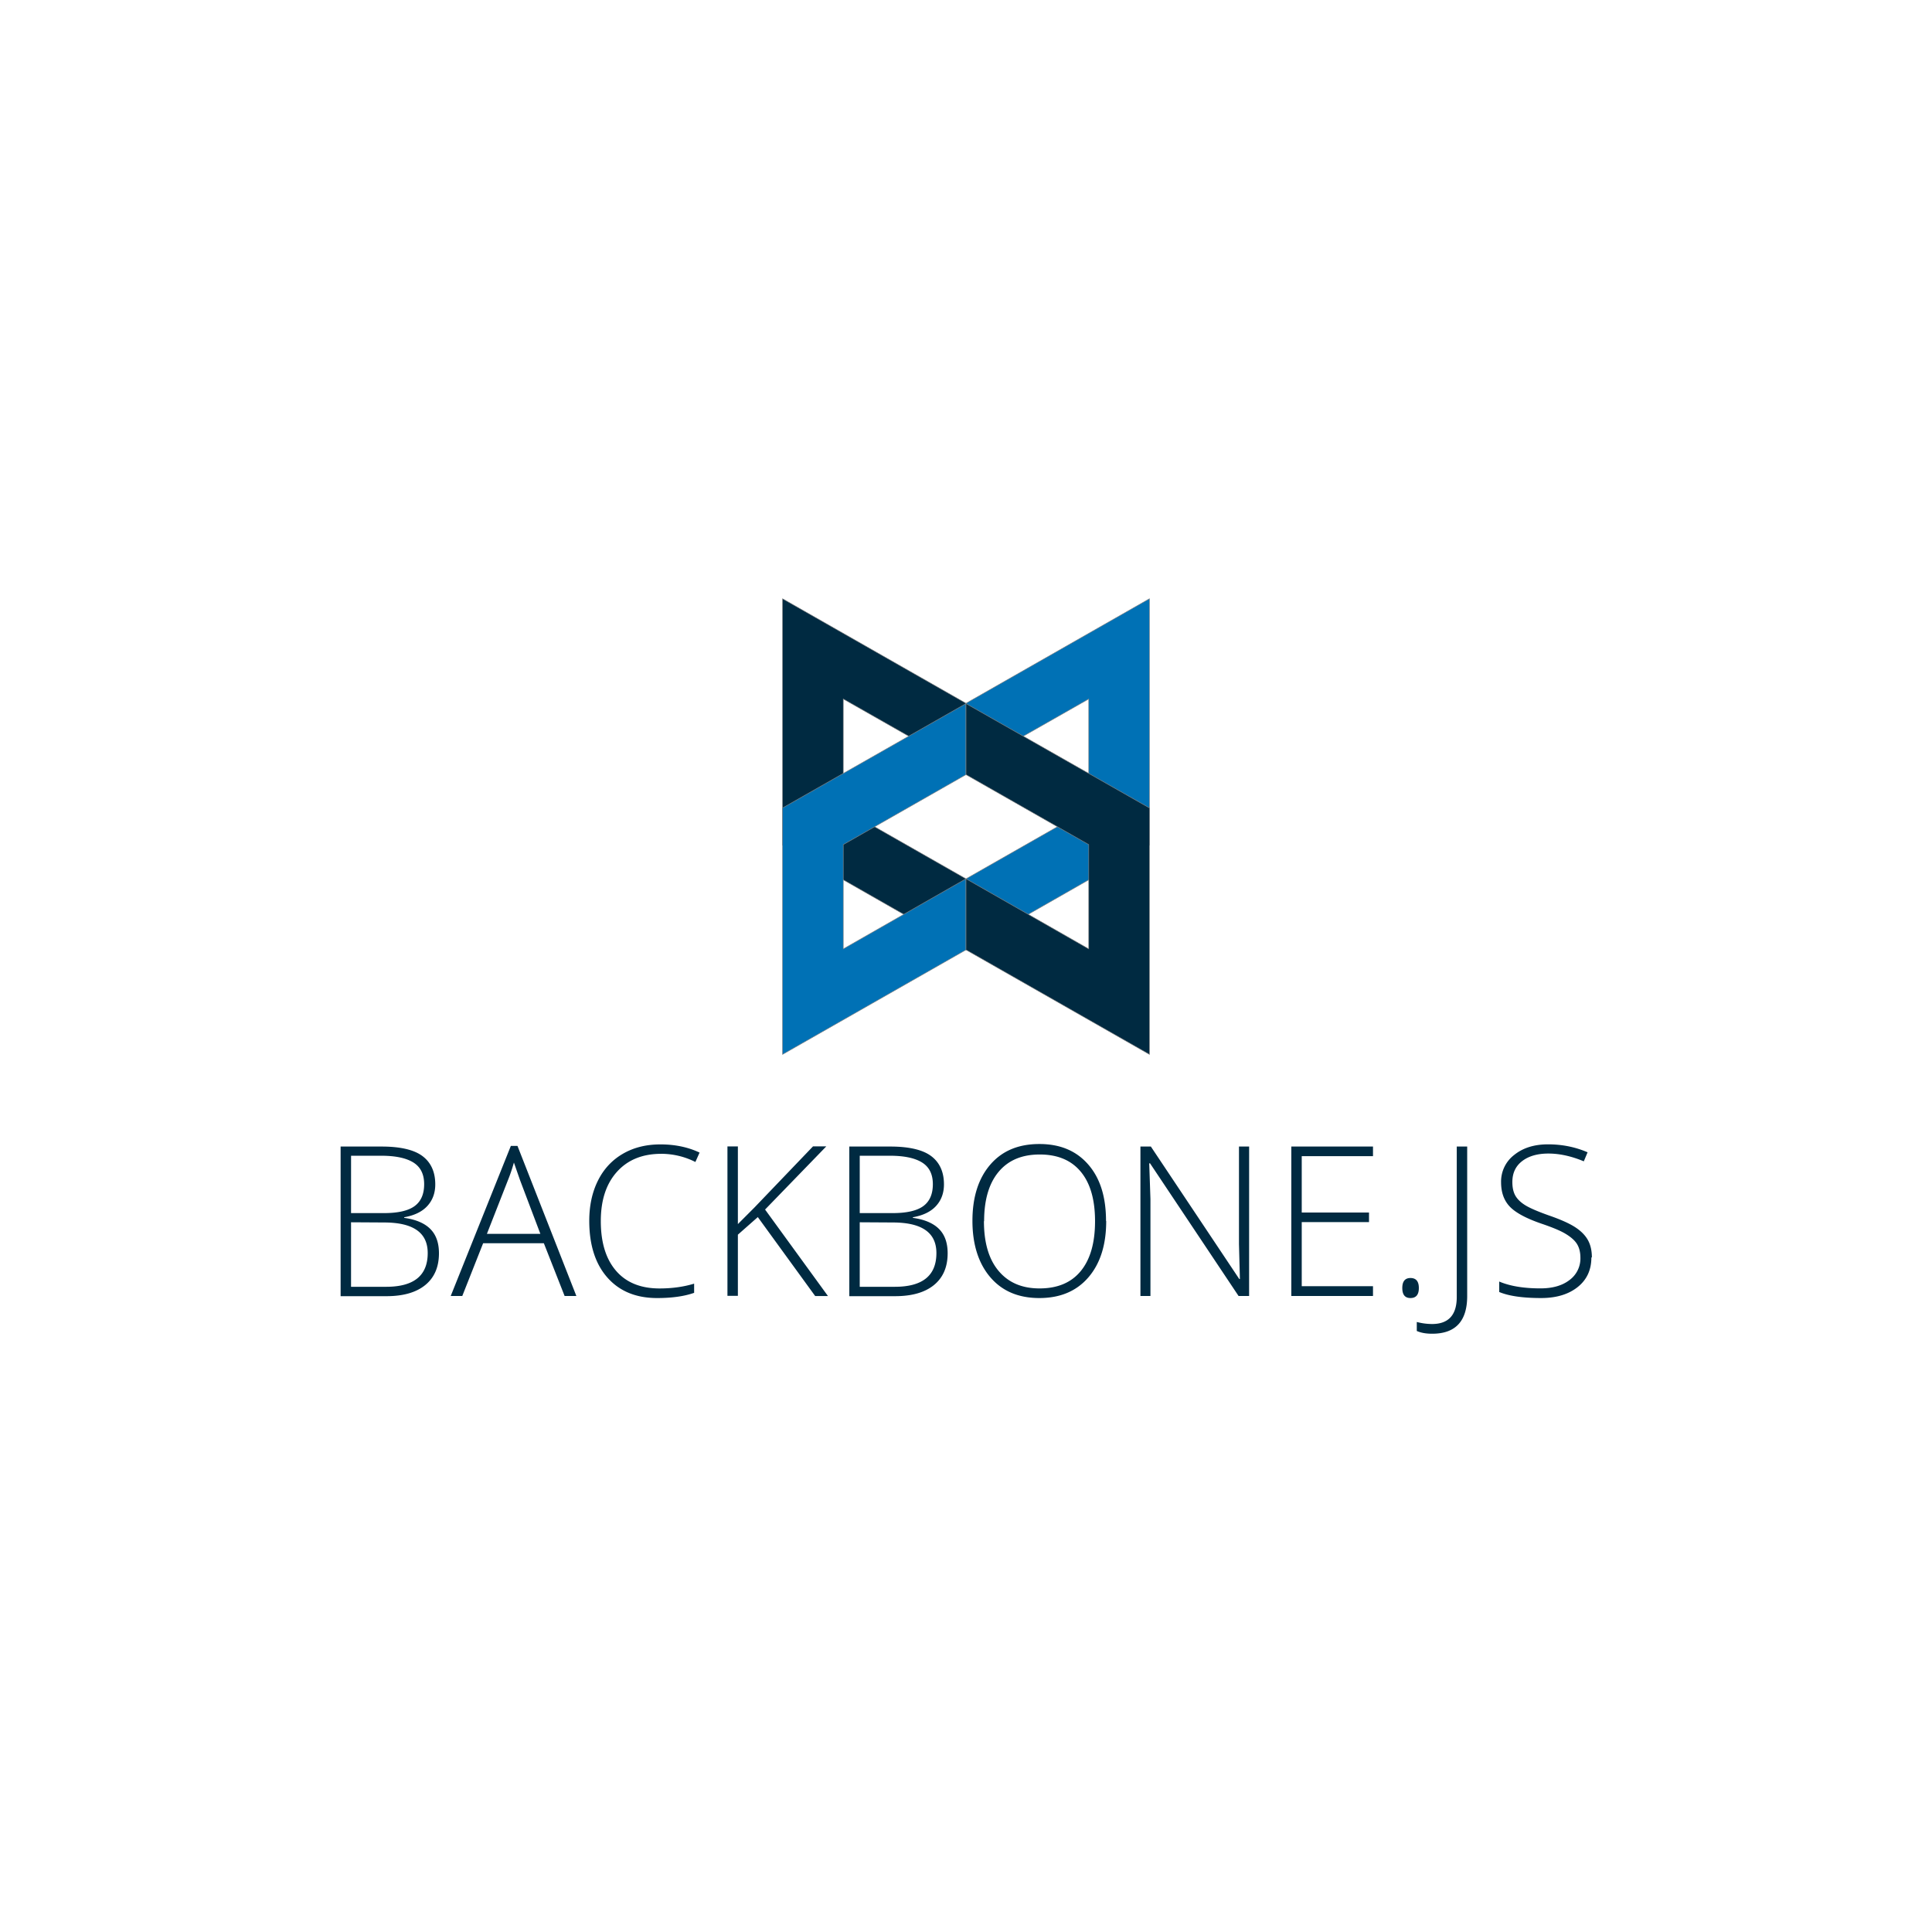 <svg xmlns="http://www.w3.org/2000/svg" viewBox="0 0 120 60" height="1em" width="1em">
  <g fill-rule="evenodd" stroke="#848484">
    <path d="M48.606 7.187v15.308L60 29v-4.415l-7.623-4.345v-6.825L60 17.75v-4.068zm0 0" fill="#002a41" stroke-width=".032"/>
    <g fill="#0071b5" stroke-width=".032">
      <path d="M71.394 7.187v15.308L60 29v-4.415l7.623-4.345v-6.825L60 17.75v-4.068zm0 0"/>
      <path d="M48.606 35.492V20.184L60 13.7v4.415l-7.623 4.345v6.478L60 24.582v4.415zm0 0"/>
    </g>
    <path d="M71.394 35.492V20.184L60 13.7v4.415l7.623 4.345v6.478L60 24.582v4.415zm0 0" fill="#002a41" stroke-width=".032"/>
  </g>
  <path d="M21.156 41.214h2.546c1.147 0 2 .195 2.527.584s.806.978.806 1.765c0 .538-.164.985-.492 1.343s-.807.587-1.438.7v.038c.74.1 1.286.344 1.635.702s.524.856.524 1.495c0 .855-.284 1.513-.85 1.975s-1.372.692-2.413.692h-2.845zm.648 4.134h2.045c.872 0 1.506-.145 1.902-.435s.594-.744.594-1.362-.223-1.067-.67-1.346-1.112-.42-1.997-.42h-1.873zm0 .57v4.007h2.184c1.72 0 2.578-.698 2.578-2.095 0-1.274-.906-1.9-2.718-1.9zM33.78 47.22h-3.772l-1.295 3.276h-.718l3.734-9.32h.413l3.657 9.32h-.73zm-3.537-.584h3.32L32.3 43.3l-.38-1.092c-.114.406-.24.775-.375 1.105zm10.827-4.97c-1.164 0-2.08.373-2.75 1.118s-1.003 1.765-1.003 3.06c0 1.325.315 2.354.946 3.086s1.532 1.098 2.705 1.098c.78 0 1.494-.1 2.146-.298v.57c-.614.216-1.38.324-2.3.324-1.304 0-2.33-.42-3.08-1.264S36.6 47.34 36.6 45.83c0-.944.18-1.776.537-2.495s.872-1.275 1.543-1.667 1.45-.587 2.34-.587c.906 0 1.717.17 2.432.508l-.26.584a4.71 4.71 0 0 0-2.133-.508zm10.355 8.832h-.794l-3.562-4.902-1.238 1.092v3.8h-.648v-9.283h.648v4.826L46.86 45l3.638-3.797h.825l-3.803 3.924zm1.327-9.284h2.546c1.147 0 2 .195 2.527.584s.806.978.806 1.765c0 .538-.164.985-.492 1.343s-.807.587-1.438.7v.038c.74.1 1.286.344 1.635.702s.524.856.524 1.495c0 .855-.284 1.513-.85 1.975s-1.372.692-2.413.692h-2.845zm.648 4.134h2.045c.872 0 1.506-.145 1.902-.435s.594-.744.594-1.362-.223-1.067-.67-1.346-1.112-.42-1.997-.42H53.4zm0 .57v4.007h2.184c1.72 0 2.578-.698 2.578-2.095 0-1.274-.906-1.9-2.718-1.9zm15.308-.075c0 1.473-.368 2.638-1.105 3.495s-1.752 1.286-3.048 1.286-2.305-.43-3.04-1.286S60.4 47.3 60.4 45.83s.37-2.64 1.114-3.5 1.758-1.273 3.045-1.273c1.295 0 2.3.426 3.04 1.28s1.098 2.018 1.098 3.495zm-7.594 0c0 1.33.296 2.357.9 3.083s1.443 1.1 2.553 1.1c1.118 0 1.972-.36 2.562-1.08s.886-1.75.886-3.092-.295-2.363-.886-3.076-1.44-1.07-2.55-1.07-1.957.36-2.556 1.08-.898 1.742-.898 3.067zm16.47 4.654h-.654l-5.5-8.242h-.05l.076 2.222v6.02h-.622v-9.283h.648l5.492 8.23h.038l-.057-2.172v-6.058h.63zm7.695 0h-5.073v-9.283h5.073v.597h-4.426v3.5h4.178v.597h-4.178v3.98h4.426zm1.82-.495c0-.415.17-.622.508-.622.347 0 .52.207.52.622s-.174.622-.52.622c-.34 0-.508-.207-.508-.622zm1.86 2.838c-.4 0-.7-.057-.96-.17v-.56a3.81 3.81 0 0 0 .946.127c1.024 0 1.537-.56 1.537-1.676v-9.347h.648v9.283c0 1.562-.724 2.343-2.172 2.343zm9.884-4.736c0 .775-.285 1.388-.854 1.84s-1.326.68-2.27.68c-1.134 0-2.004-.125-2.6-.375v-.65c.67.284 1.522.425 2.56.425.762 0 1.366-.175 1.813-.524a1.66 1.66 0 0 0 .67-1.375c0-.35-.074-.642-.222-.873s-.4-.44-.724-.632-.825-.396-1.473-.616c-.948-.326-1.603-.678-1.965-1.057s-.543-.884-.543-1.514a2.08 2.08 0 0 1 .816-1.699c.544-.438 1.243-.657 2.1-.657.872 0 1.7.165 2.457.495l-.235.56c-.77-.322-1.507-.483-2.2-.483-.686 0-1.232.16-1.638.476s-.6.75-.6 1.295c0 .343.062.624.187.844s.33.418.613.594.77.386 1.46.632c.724.25 1.268.492 1.632.727s.63.502.797.8.25.66.25 1.083z" fill="#002a41"/>
</svg>
